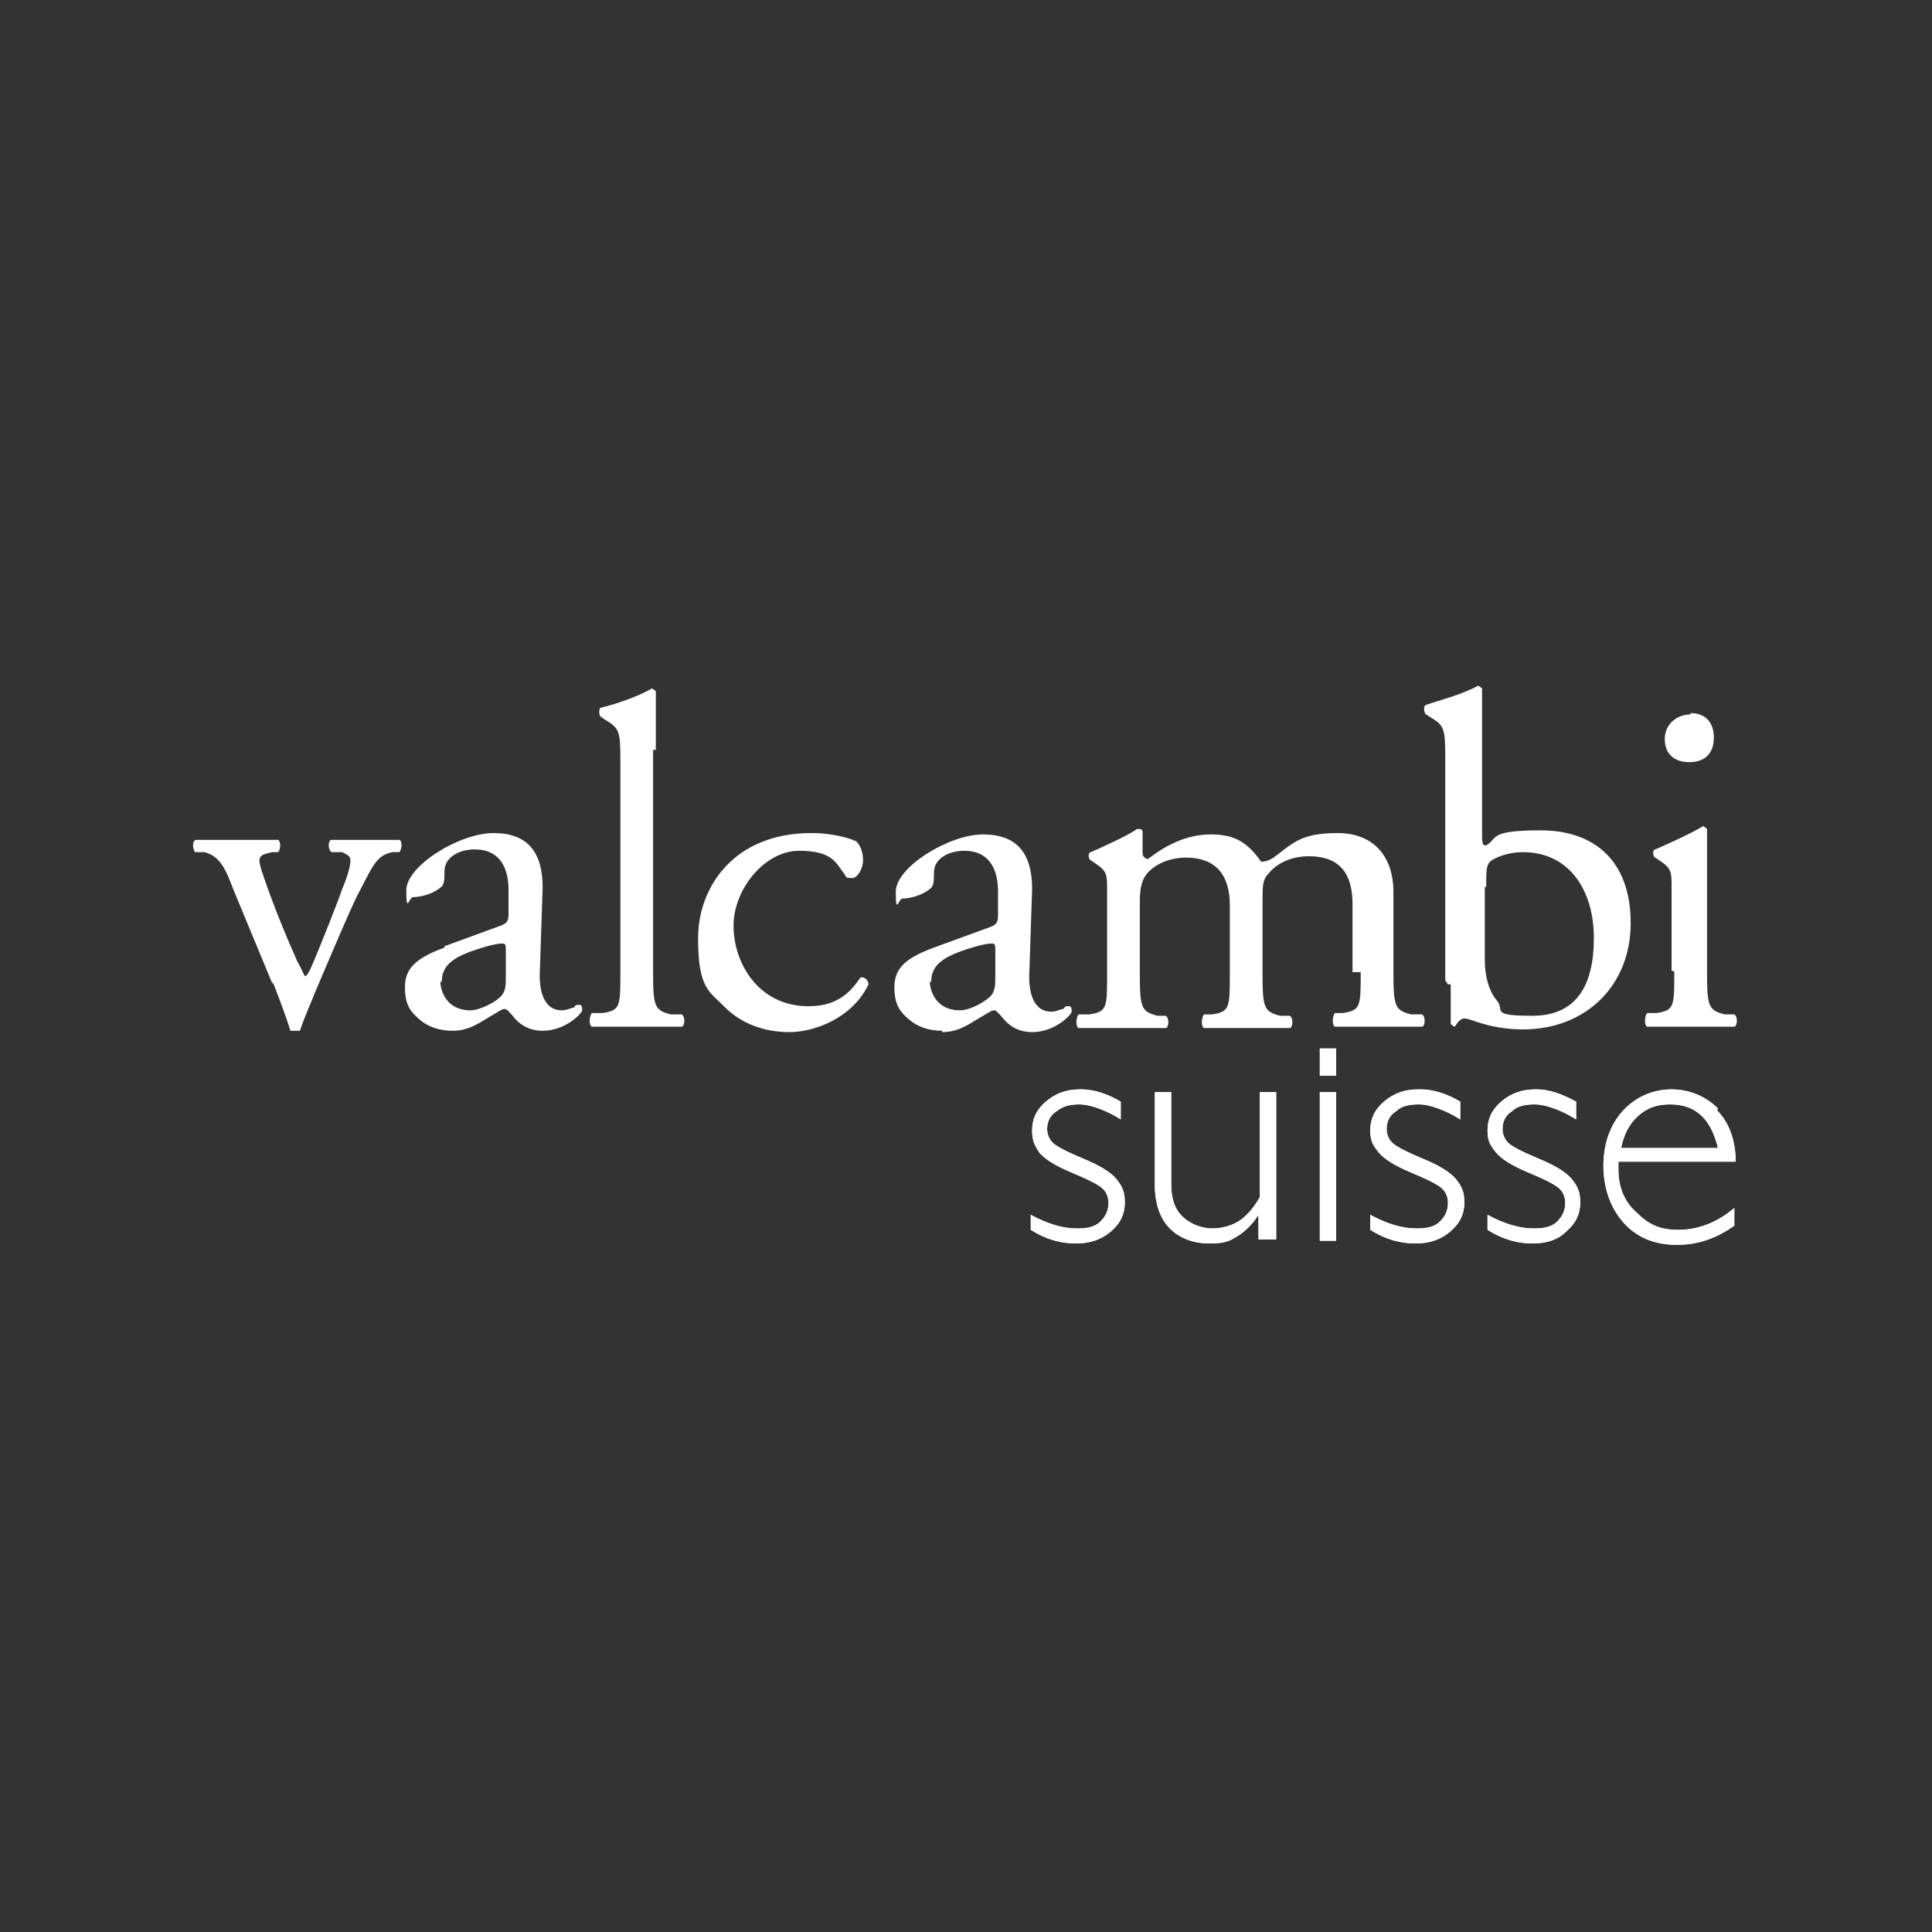 <?xml version="1.0" encoding="UTF-8"?>
<svg id="Livello_1" xmlns="http://www.w3.org/2000/svg" version="1.1" viewBox="0 0 141.7 141.7">
  <rect x="0" y="0" width="141.7" height="141.7" fill="#333333" stroke="none"/>
  <!-- Generator: Adobe Illustrator 29.1.0, SVG Export Plug-In . SVG Version: 2.1.0 Build 46)  -->
  <defs>
    <style>
      .st0 {
        fill: #ffffff;
      }
    </style>
  </defs>
  <path class="st0" d="M32.6,69.5c-2.2.8-2.9,1.6-2.9,2.9s.4,1.8,1.1,2.4c.6.5,1.4.8,2.4.8s1.7-.4,2.5-.9c.7-.4,1.1-.7,1.3-.7s.4.3.6.5c.6.8,1.4,1.1,2.2,1.1,1.7,0,2.9-1.3,2.9-1.5s0-.4-.2-.4-.3,0-.4.2c-.2,0-.5.2-.9.2-1.3,0-1.7-1.4-1.6-3l.2-6c0-2.6-1.1-4-3.6-4s-6.4,2.4-6.4,4.2.2.5.5.5c.5,0,1.4-.2,2-.7.3-.2.3-.6.3-1.2,0-1.1,1.2-1.6,2.2-1.6,2.1,0,2.5,1.7,2.5,3v1.6c0,.5,0,.8-.6,1l-4.1,1.5h0ZM32.4,72c0-1.3,1-1.9,3-2.5.6-.2,1.2-.3,1.4-.3s.3,0,.3.4v2c0,.7,0,1.2-.5,1.6-.3.3-1.4.9-2.1.9-1.8,0-2.2-1.5-2.2-2.1"/>
  <path class="st0" d="M20,72c.5,1.3,1,2.6,1.3,3.6.1,0,.3,0,.4,0s.3,0,.3,0c.4-1.2.8-2,1.1-2.8.6-1.4,2.7-6.4,3.2-7.3,1-1.9,1.3-2.8,2.5-3h.5c.2-.3.2-.8,0-.9-1,0-1.6,0-2.4,0s-1.5,0-2.6,0c-.2,0-.3.6,0,.9h.8c.4.2.6.3.6.6s-.1.9-.6,2.1c-.3.9-1.5,3.9-2,5.1-.3.7-.5,1.2-.7,1.3-.1,0-.2-.4-.6-1.1-.8-1.8-1.8-4.2-2.6-6.6-.3-1-.3-1.2.8-1.4h.4c.2-.2.2-.8,0-.9-1.2,0-1.9,0-2.8,0s-2.4,0-3.2,0c-.3,0-.3.6-.1.9h.7c1.2.3,1.6,1.4,2.1,2.7l2.9,7v-.2Z"/>
  <path class="st0" d="M59.5,61.1c-5.7,0-8.3,4-8.3,7.7s.8,3.9,2,5.1,2.9,1.8,4.7,1.8,4.6-1,5.8-3.5c0-.3-.3-.6-.6-.5-.8,1.2-1.8,2.1-3.8,2.1-3.7,0-5.5-3.2-5.5-5.9s2.3-5.5,4.8-5.5,2.7.9,3.4,1.8c0,.2.3.2.5.2.4,0,.8-.7.8-1.3s-.2-1.1-.5-1.4c-.9-.4-2.3-.6-3.1-.6"/>
  <path class="st0" d="M48.1,55c0-1.5,0-3.2,0-4.3,0,0-.2-.2-.3-.2-1.2.7-2.9,1.2-3.7,1.4-.2,0-.2.6,0,.7l.3.2c1,.6,1.1.8,1.1,2.9v15.6c0,2.5,0,2.8-1.3,3h-.8c-.2.3-.2.9,0,1,1,0,2.1,0,3.3,0s2.2,0,3.3,0c.2,0,.3-.7,0-.9h-.8c-1.2-.3-1.3-.6-1.3-3.1v-16.3h.1Z"/>
  <path class="st0" d="M99.8,71.3c0,2.5,0,2.8-1.3,3h-.6c-.2.3-.2.9,0,1,1,0,1.9,0,3.1,0s2.2,0,3.3,0c.2,0,.3-.7,0-.9h-.8c-1.2-.3-1.3-.6-1.3-3.1v-5.9c0-2.4-1.3-4.3-4.1-4.3s-3.3.8-4.7,1.8c-.3.2-.6.3-.9.3-1-1.4-1.9-2-3.7-2s-3.3.8-4.6,1.8c-.2,0-.4-.2-.4-.4v-1.6c0-.2-.2-.2-.4-.2-.7.5-2.7,1.4-3.4,1.7-.2,0-.2.5,0,.6l.3.2c.9.6.9.8.9,2.1v6c0,2.5,0,2.8-1.3,3h-.8c-.2.3-.2.9,0,1,1.1,0,2.1,0,3.3,0s2.2,0,3.1,0c.2,0,.3-.7,0-.9h-.6c-1.2-.3-1.3-.6-1.3-3.1v-5.3c0-1.1.2-1.6.5-2,.5-.6,1.5-1.2,2.9-1.2,2.1,0,3.2,1.2,3.2,3.5v5c0,2.5,0,2.8-1.3,3h-.6c-.2.3-.2.9,0,1,1,0,1.9,0,3.1,0s2.2,0,3.2,0c.2,0,.3-.7,0-.9h-.7c-1.2-.3-1.3-.6-1.3-3.1v-5.3c0-1.2,0-1.6.5-2.1.5-.6,1.5-1.2,2.9-1.2,2.2,0,3.2,1.2,3.2,3.5v5h.6Z"/>
  <path class="st0" d="M106.4,72.2v2.9c0,0,.2.2.3.2h0c.2-.3.4-.6.7-.6s.7.2,1.4.4c.7.2,1.7.4,2.9.4,4.6,0,7.9-3.2,7.9-7.8s-2.7-6.8-6.6-6.8-3.1.6-4,1.1c-.2,0-.3,0-.3-.7v-6.5c0-1.5,0-3.1,0-4.3,0,0-.2-.2-.3-.2-1.3.7-3,1.1-3.8,1.4-.2,0-.2.6,0,.7l.3.2c1,.6,1.1.8,1.1,2.9v16.4l.2.3ZM109,65.1c0-1.3,0-1.7.4-2,.5-.3,1.3-.6,2.3-.6,3.4,0,5.2,2.8,5.2,6.3s-1.3,5.7-4.5,5.7-2-.4-2.6-1.1-.9-1.8-.9-3v-5.4h0Z"/>
  <path class="st0" d="M122.8,71.3c0,2.5,0,2.8-1.3,3h-.7c-.2.3-.2.9,0,1,1,0,2,0,3.2,0s2.2,0,3.2,0c.2,0,.3-.7,0-.9h-.7c-1.2-.3-1.3-.6-1.3-3.1v-6.2c0-1.4,0-3.1,0-4.3,0,0-.2-.2-.3-.2-.8.5-2.8,1.4-3.5,1.7-.2,0-.2.5,0,.6l.3.2c.9.6.9.8.9,2.1v6h.1ZM124,52.4c-1,0-1.9.7-1.9,1.8s.7,1.7,1.8,1.7,1.8-.6,1.8-1.8-.7-1.8-1.7-1.8"/>
  <path class="st0" d="M69.1,75.7c1,0,1.7-.4,2.5-.9.7-.4,1.1-.7,1.3-.7s.4.3.6.5c.6.8,1.4,1.1,2.2,1.1,1.7,0,2.9-1.3,2.9-1.5s0-.4-.2-.4-.3,0-.4.2c-.2,0-.5.2-.9.2-1.3,0-1.7-1.4-1.6-3l.2-6c0-2.6-1.1-4-3.6-4s-6.4,2.4-6.4,4.2.2.5.5.5c.5,0,1.4-.2,2-.7.3-.2.3-.6.3-1.2,0-1.1,1.2-1.6,2.2-1.6,2.1,0,2.5,1.7,2.5,3v1.6c0,.5,0,.8-.6,1l-4.1,1.5c-2.2.8-2.9,1.6-2.9,2.9s.4,1.8,1.1,2.4c.6.5,1.4.8,2.4.8M68.3,72c0-1.3,1-1.9,3-2.5.6-.2,1.2-.3,1.4-.3s.3,0,.3.4v2c0,.7,0,1.2-.5,1.6s-1.4.9-2.1.9c-1.8,0-2.2-1.5-2.2-2.1"/>
  <path class="st0" d="M120.2,81.8c.7-.6,1.4-.8,2.3-.8,1.9,0,3,1.1,3.5,3.2h-7.1c.2-1,.6-1.8,1.3-2.4M126,81.3c-.9-.9-2.1-1.4-3.4-1.4s-2.6.5-3.6,1.6c-.9,1-1.4,2.4-1.4,4s.5,3.1,1.5,4.2,2.3,1.6,3.9,1.6,2.9-.5,4.2-1.4v-1.3c-1.3,1.1-2.7,1.6-4.1,1.6s-2.2-.4-3.1-1.3c-.9-.8-1.3-1.9-1.3-3.1s0-.4,0-.6h8.6c0-1.6-.5-2.9-1.4-3.8M112.6,79.9c-1,0-1.8.3-2.5.9s-1,1.3-1,2.1.2,1.1.6,1.6,1.2,1,2.4,1.5c1.2.5,2,.9,2.3,1.2.3.3.4.7.4,1,0,.6-.2,1-.6,1.4s-1,.5-1.7.5c-1,0-2.1-.3-3.4-1v1.1c1.1.7,2.2,1,3.3,1s1.9-.3,2.5-.9c.7-.6,1-1.3,1-2.1s-.2-1.2-.6-1.7-1.2-1-2.4-1.5c-1.2-.5-2-.9-2.3-1.2-.3-.3-.4-.7-.4-1,0-.5.2-1,.7-1.3.4-.4,1-.5,1.7-.5s1.9.4,3,1.1v-1.3c-1.1-.6-2-.9-2.9-.9M104,79.9c-1,0-1.8.3-2.5.9s-1,1.3-1,2.1.2,1.1.6,1.6,1.2,1,2.4,1.5c1.2.5,2,.9,2.3,1.2.3.3.4.7.4,1,0,.6-.2,1-.6,1.4s-1,.5-1.7.5c-1,0-2.1-.3-3.4-1v1.1c1.1.7,2.2,1,3.3,1s1.9-.3,2.6-.9,1-1.3,1-2.1-.2-1.2-.6-1.7-1.2-1-2.4-1.5c-1.2-.5-2-.9-2.3-1.2-.3-.3-.4-.7-.4-1,0-.5.2-1,.7-1.3.4-.4,1-.5,1.7-.5s1.9.4,3,1.1v-1.3c-1-.6-2-.9-2.9-.9M96.8,91h1.2v-10.9h-1.2v10.9ZM93.6,91v-10.9h-1.2v7.7c-.5.9-1.1,1.5-1.6,1.8s-1.2.5-1.9.5-1.6-.3-2.2-.9-.8-1.4-.8-2.4v-6.7h-1.2v6.8c0,1.4.4,2.5,1.1,3.2s1.7,1.1,2.9,1.1,1.5-.2,2-.5,1.1-.8,1.6-1.6h0v1.8h1.3ZM79.2,79.9c-1,0-1.8.3-2.5.9s-1,1.3-1,2.1.2,1.1.5,1.6c.4.5,1.2,1,2.4,1.5,1.2.5,2,.9,2.3,1.2.3.3.4.7.4,1,0,.6-.2,1-.6,1.4s-1,.5-1.7.5c-1,0-2.1-.3-3.4-1v1.1c1.1.7,2.2,1,3.3,1s1.9-.3,2.6-.9,1-1.3,1-2.1-.2-1.2-.6-1.7-1.2-1-2.4-1.5c-1.2-.5-2-.9-2.3-1.2-.3-.3-.4-.7-.4-1,0-.5.2-1,.7-1.3.5-.4,1-.5,1.7-.5s1.9.4,3,1.1v-1.3c-1-.6-2-.9-2.9-.9M79.2,79.9c-1,0-1.8.3-2.5.9s-1,1.3-1,2.1.2,1.1.5,1.6c.4.5,1.2,1,2.4,1.5,1.2.5,2,.9,2.3,1.2.3.3.4.7.4,1,0,.6-.2,1-.6,1.4s-1,.5-1.7.5c-1,0-2.1-.3-3.4-1v1.1c1.1.7,2.2,1,3.3,1s1.9-.3,2.6-.9,1-1.3,1-2.1-.2-1.2-.6-1.7-1.2-1-2.4-1.5c-1.2-.5-2-.9-2.3-1.2-.3-.3-.4-.7-.4-1,0-.5.2-1,.7-1.3.5-.4,1-.5,1.7-.5s1.9.4,3,1.1v-1.3c-1-.6-2-.9-2.9-.9M93.6,91v-10.9h-1.2v7.7c-.5.9-1.1,1.5-1.6,1.8s-1.2.5-1.9.5-1.6-.3-2.2-.9-.8-1.4-.8-2.4v-6.7h-1.2v6.8c0,1.4.4,2.5,1.1,3.2s1.7,1.1,2.9,1.1,1.5-.2,2-.5,1.1-.8,1.6-1.6h0v1.8h1.3ZM96.8,91h1.2v-10.9h-1.2v10.9ZM104,79.9c-1,0-1.8.3-2.5.9s-1,1.3-1,2.1.2,1.1.6,1.6,1.2,1,2.4,1.5c1.2.5,2,.9,2.3,1.2.3.3.4.7.4,1,0,.6-.2,1-.6,1.4s-1,.5-1.7.5c-1,0-2.1-.3-3.4-1v1.1c1.1.7,2.2,1,3.3,1s1.9-.3,2.6-.9,1-1.3,1-2.1-.2-1.2-.6-1.7-1.2-1-2.4-1.5c-1.2-.5-2-.9-2.3-1.2-.3-.3-.4-.7-.4-1,0-.5.2-1,.7-1.3.4-.4,1-.5,1.7-.5s1.9.4,3,1.1v-1.3c-1-.6-2-.9-2.9-.9M112.6,79.9c-1,0-1.8.3-2.5.9s-1,1.3-1,2.1.2,1.1.6,1.6,1.2,1,2.4,1.5c1.2.5,2,.9,2.3,1.2.3.3.4.7.4,1,0,.6-.2,1-.6,1.4s-1,.5-1.7.5c-1,0-2.1-.3-3.4-1v1.1c1.1.7,2.2,1,3.3,1s1.9-.3,2.5-.9c.7-.6,1-1.3,1-2.1s-.2-1.2-.6-1.7-1.2-1-2.4-1.5c-1.2-.5-2-.9-2.3-1.2-.3-.3-.4-.7-.4-1,0-.5.2-1,.7-1.3.4-.4,1-.5,1.7-.5s1.9.4,3,1.1v-1.3c-1.1-.6-2-.9-2.9-.9M126,81.3c-.9-.9-2.1-1.4-3.4-1.4s-2.6.5-3.6,1.6c-.9,1-1.4,2.4-1.4,4s.5,3.1,1.5,4.2,2.3,1.6,3.9,1.6,2.9-.5,4.2-1.4v-1.3c-1.3,1.1-2.7,1.6-4.1,1.6s-2.2-.4-3.1-1.3c-.9-.8-1.3-1.9-1.3-3.1s0-.4,0-.6h8.6c0-1.6-.5-2.9-1.4-3.8M120.2,81.8c.7-.6,1.4-.8,2.3-.8,1.9,0,3,1.1,3.5,3.2h-7.1c.2-1,.6-1.8,1.3-2.4"/>
  <path class="st0" d="M120.2,81.8c.7-.6,1.4-.8,2.3-.8,1.9,0,3,1.1,3.5,3.2h-7.1c.2-1,.6-1.8,1.3-2.4ZM126,81.3c-.9-.9-2.1-1.4-3.4-1.4s-2.6.5-3.6,1.6c-.9,1-1.4,2.4-1.4,4s.5,3.1,1.5,4.2,2.3,1.6,3.9,1.6,2.9-.5,4.2-1.4v-1.3c-1.3,1.1-2.7,1.6-4.1,1.6s-2.2-.4-3.1-1.3c-.9-.8-1.3-1.9-1.3-3.1s0-.4,0-.6h8.6c0-1.6-.5-2.9-1.4-3.8h.1ZM112.6,79.9c-1,0-1.8.3-2.5.9s-1,1.3-1,2.1.2,1.1.6,1.6,1.2,1,2.4,1.5c1.2.5,2,.9,2.3,1.2.3.3.4.7.4,1,0,.6-.2,1-.6,1.4s-1,.5-1.7.5c-1,0-2.1-.3-3.4-1v1.1c1.1.7,2.2,1,3.3,1s1.9-.3,2.5-.9c.7-.6,1-1.3,1-2.1s-.2-1.2-.6-1.7-1.2-1-2.4-1.5c-1.2-.5-2-.9-2.3-1.2-.3-.3-.4-.7-.4-1,0-.5.2-1,.7-1.3.4-.4,1-.5,1.7-.5s1.9.4,3,1.1v-1.3c-1.1-.6-2-.9-2.9-.9h0ZM104,79.9c-1,0-1.8.3-2.5.9s-1,1.3-1,2.1.2,1.1.6,1.6,1.2,1,2.4,1.5c1.2.5,2,.9,2.3,1.2.3.3.4.7.4,1,0,.6-.2,1-.6,1.4s-1,.5-1.7.5c-1,0-2.1-.3-3.4-1v1.1c1.1.7,2.2,1,3.3,1s1.9-.3,2.6-.9,1-1.3,1-2.1-.2-1.2-.6-1.7-1.2-1-2.4-1.5c-1.2-.5-2-.9-2.3-1.2-.3-.3-.4-.7-.4-1,0-.5.2-1,.7-1.3.4-.4,1-.5,1.7-.5s1.9.4,3,1.1v-1.3c-1-.6-2-.9-2.9-.9h-.2ZM96.8,91h1.2v-10.9h-1.2v10.9ZM93.6,91v-10.9h-1.2v7.7c-.5.9-1.1,1.5-1.6,1.8s-1.2.5-1.9.5-1.6-.3-2.2-.9-.8-1.4-.8-2.4v-6.7h-1.2v6.8c0,1.4.4,2.5,1.1,3.2s1.7,1.1,2.9,1.1,1.5-.2,2-.5,1.1-.8,1.6-1.6h0v1.8h1.3ZM79.2,79.9c-1,0-1.8.3-2.5.9s-1,1.3-1,2.1.2,1.1.5,1.6c.4.5,1.2,1,2.4,1.5,1.2.5,2,.9,2.3,1.2.3.3.4.7.4,1,0,.6-.2,1-.6,1.4s-1,.5-1.7.5c-1,0-2.1-.3-3.4-1v1.1c1.1.7,2.2,1,3.3,1s1.9-.3,2.6-.9,1-1.3,1-2.1-.2-1.2-.6-1.7-1.2-1-2.4-1.5c-1.2-.5-2-.9-2.3-1.2-.3-.3-.4-.7-.4-1,0-.5.2-1,.7-1.3.5-.4,1-.5,1.7-.5s1.9.4,3,1.1v-1.3c-1-.6-2-.9-2.9-.9h0ZM79.2,79.9c-1,0-1.8.3-2.5.9s-1,1.3-1,2.1.2,1.1.5,1.6c.4.5,1.2,1,2.4,1.5,1.2.5,2,.9,2.3,1.2.3.3.4.7.4,1,0,.6-.2,1-.6,1.4s-1,.5-1.7.5c-1,0-2.1-.3-3.4-1v1.1c1.1.7,2.2,1,3.3,1s1.9-.3,2.6-.9,1-1.3,1-2.1-.2-1.2-.6-1.7-1.2-1-2.4-1.5c-1.2-.5-2-.9-2.3-1.2-.3-.3-.4-.7-.4-1,0-.5.2-1,.7-1.3.5-.4,1-.5,1.7-.5s1.9.4,3,1.1v-1.3c-1-.6-2-.9-2.9-.9h0ZM93.6,91v-10.9h-1.2v7.7c-.5.9-1.1,1.5-1.6,1.8s-1.2.5-1.9.5-1.6-.3-2.2-.9-.8-1.4-.8-2.4v-6.7h-1.2v6.8c0,1.4.4,2.5,1.1,3.2s1.7,1.1,2.9,1.1,1.5-.2,2-.5,1.1-.8,1.6-1.6h0v1.8h1.3ZM96.8,91h1.2v-10.9h-1.2v10.9ZM104,79.9c-1,0-1.8.3-2.5.9s-1,1.3-1,2.1.2,1.1.6,1.6,1.2,1,2.4,1.5c1.2.5,2,.9,2.3,1.2.3.3.4.7.4,1,0,.6-.2,1-.6,1.4s-1,.5-1.7.5c-1,0-2.1-.3-3.4-1v1.1c1.1.7,2.2,1,3.3,1s1.9-.3,2.6-.9,1-1.3,1-2.1-.2-1.2-.6-1.7-1.2-1-2.4-1.5c-1.2-.5-2-.9-2.3-1.2-.3-.3-.4-.7-.4-1,0-.5.2-1,.7-1.3.4-.4,1-.5,1.7-.5s1.9.4,3,1.1v-1.3c-1-.6-2-.9-2.9-.9h-.2ZM112.6,79.9c-1,0-1.8.3-2.5.9s-1,1.3-1,2.1.2,1.1.6,1.6,1.2,1,2.4,1.5c1.2.5,2,.9,2.3,1.2.3.3.4.7.4,1,0,.6-.2,1-.6,1.4s-1,.5-1.7.5c-1,0-2.1-.3-3.4-1v1.1c1.1.7,2.2,1,3.3,1s1.9-.3,2.5-.9c.7-.6,1-1.3,1-2.1s-.2-1.2-.6-1.7-1.2-1-2.4-1.5c-1.2-.5-2-.9-2.3-1.2-.3-.3-.4-.7-.4-1,0-.5.2-1,.7-1.3.4-.4,1-.5,1.7-.5s1.9.4,3,1.1v-1.3c-1.1-.6-2-.9-2.9-.9h0ZM126,81.3c-.9-.9-2.1-1.4-3.4-1.4s-2.6.5-3.6,1.6c-.9,1-1.4,2.4-1.4,4s.5,3.1,1.5,4.2,2.3,1.6,3.9,1.6,2.9-.5,4.2-1.4v-1.3c-1.3,1.1-2.7,1.6-4.1,1.6s-2.2-.4-3.1-1.3c-.9-.8-1.3-1.9-1.3-3.1s0-.4,0-.6h8.6c0-1.6-.5-2.9-1.4-3.8h.1ZM120.2,81.8c.7-.6,1.4-.8,2.3-.8,1.9,0,3,1.1,3.5,3.2h-7.1c.2-1,.6-1.8,1.3-2.4Z"/>
  <rect class="st0" x="96.8" y="76.9" width="1.2" height="2"/>
  <rect class="st0" x="96.8" y="76.9" width="1.2" height="2"/>
</svg>